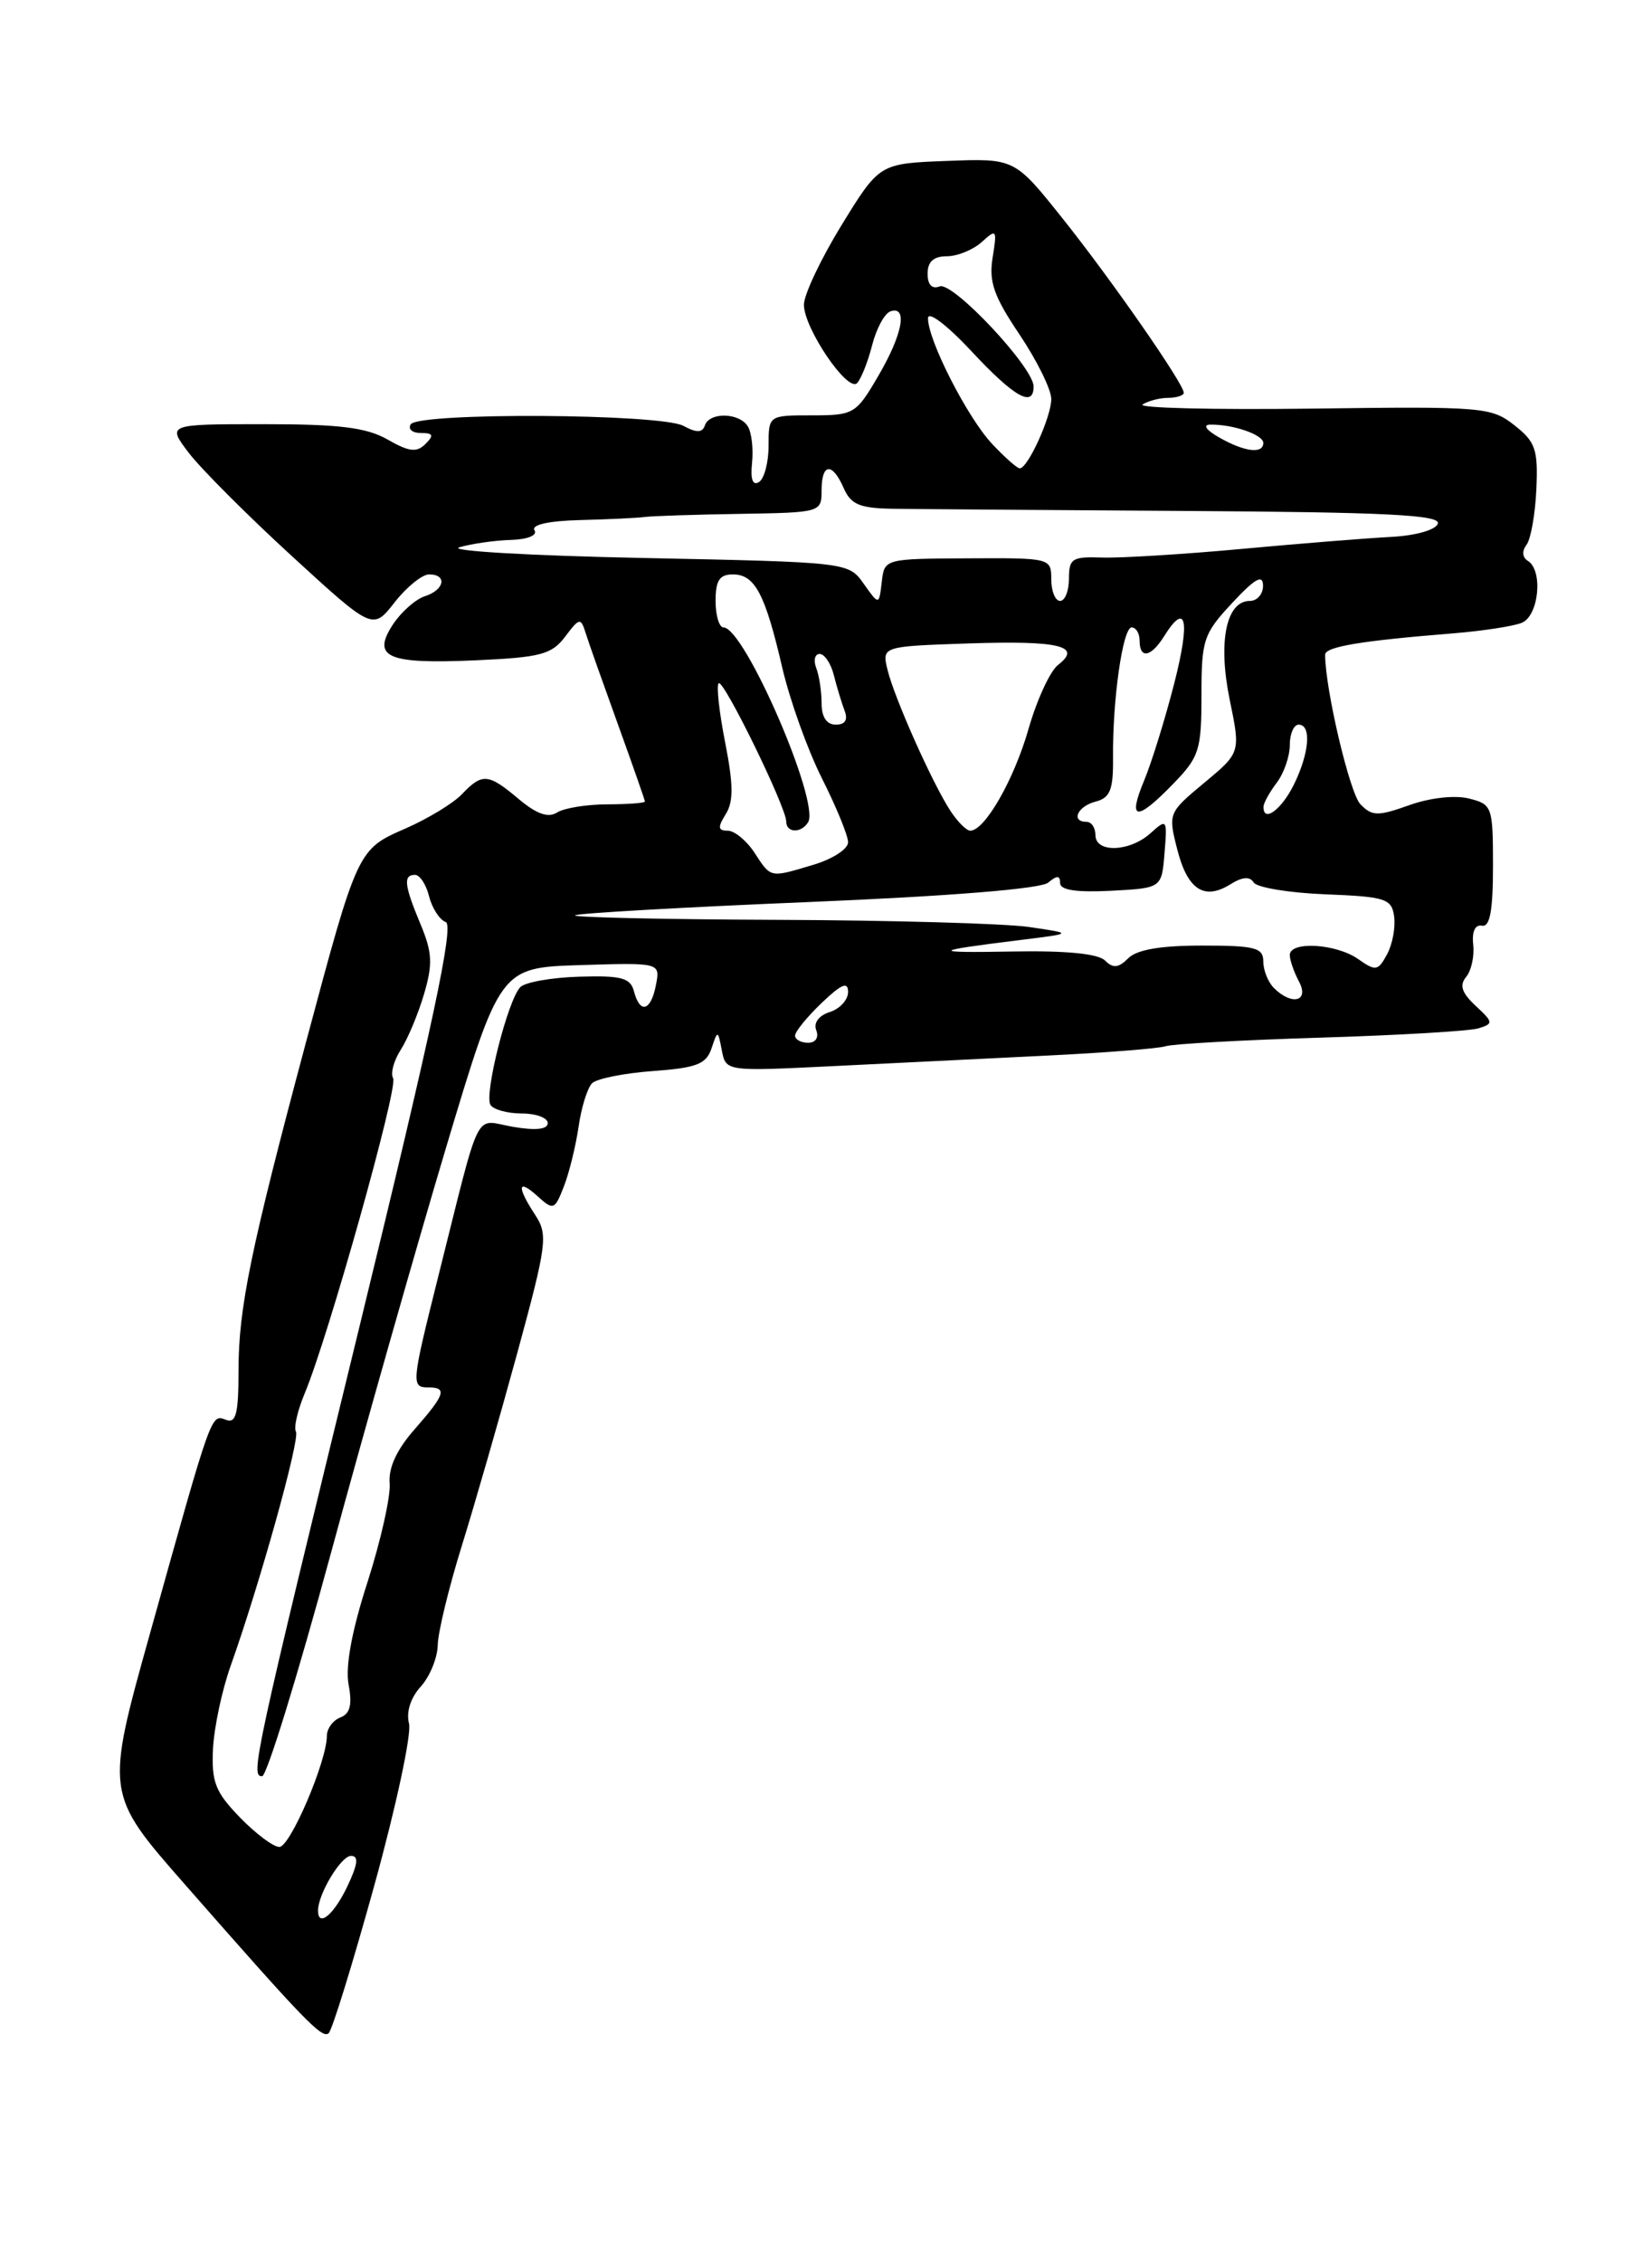 <?xml version="1.0" encoding="UTF-8" standalone="no"?>
<!DOCTYPE svg PUBLIC "-//W3C//DTD SVG 1.1//EN" "http://www.w3.org/Graphics/SVG/1.1/DTD/svg11.dtd" >
<svg xmlns="http://www.w3.org/2000/svg" xmlns:xlink="http://www.w3.org/1999/xlink" version="1.1" viewBox="0 0 187 256">
 <g >
 <path fill="currentColor"
d=" M 42.38 213.32 C 44.84 204.43 46.60 196.20 46.30 195.04 C 45.96 193.75 46.47 192.13 47.62 190.86 C 48.66 189.72 49.52 187.60 49.55 186.15 C 49.58 184.69 50.80 179.68 52.25 175.00 C 53.71 170.32 56.53 160.51 58.53 153.19 C 61.92 140.75 62.05 139.73 60.58 137.48 C 58.46 134.24 58.59 133.31 60.87 135.38 C 62.64 136.98 62.79 136.92 63.82 134.28 C 64.42 132.75 65.17 129.71 65.49 127.52 C 65.80 125.33 66.49 123.11 67.02 122.58 C 67.54 122.06 70.64 121.44 73.90 121.20 C 78.86 120.84 79.94 120.42 80.54 118.64 C 81.24 116.54 81.26 116.54 81.71 118.87 C 82.17 121.24 82.17 121.24 94.33 120.64 C 101.03 120.31 111.90 119.77 118.50 119.45 C 125.10 119.13 131.15 118.65 131.95 118.39 C 132.75 118.13 140.62 117.69 149.45 117.42 C 158.28 117.15 166.33 116.68 167.34 116.37 C 169.07 115.84 169.05 115.69 167.04 113.82 C 165.46 112.35 165.18 111.49 165.96 110.55 C 166.55 109.84 166.91 108.19 166.76 106.88 C 166.60 105.41 166.98 104.60 167.75 104.75 C 168.65 104.93 169.00 103.07 169.00 98.02 C 169.00 91.26 168.91 91.02 166.28 90.36 C 164.70 89.96 161.88 90.27 159.53 91.11 C 155.97 92.38 155.32 92.37 154.00 91.02 C 152.79 89.80 150.00 77.96 150.00 74.09 C 150.00 73.18 154.05 72.51 164.50 71.67 C 167.80 71.40 171.29 70.87 172.25 70.48 C 174.19 69.71 174.70 64.55 172.95 63.47 C 172.32 63.08 172.26 62.36 172.79 61.66 C 173.28 61.02 173.78 58.19 173.91 55.38 C 174.11 50.85 173.82 50.00 171.41 48.11 C 168.81 46.06 167.83 45.98 148.44 46.24 C 137.30 46.38 128.71 46.17 129.34 45.77 C 129.98 45.36 131.29 45.02 132.25 45.02 C 133.21 45.01 134.00 44.75 134.00 44.45 C 134.00 43.43 125.76 31.58 120.27 24.71 C 114.85 17.92 114.85 17.92 107.20 18.21 C 99.55 18.50 99.55 18.50 95.27 25.46 C 92.92 29.29 91.00 33.35 91.00 34.48 C 91.00 37.15 95.96 44.45 97.02 43.35 C 97.47 42.88 98.24 40.96 98.72 39.07 C 99.20 37.18 100.13 35.46 100.80 35.23 C 102.79 34.57 102.16 37.87 99.40 42.57 C 96.90 46.85 96.65 47.00 91.90 47.00 C 87.00 47.00 87.00 47.00 87.00 50.44 C 87.00 52.33 86.51 54.18 85.91 54.55 C 85.20 54.99 84.93 54.23 85.13 52.36 C 85.29 50.79 85.08 48.94 84.65 48.25 C 83.69 46.68 80.30 46.61 79.79 48.14 C 79.51 48.98 78.86 49.00 77.36 48.19 C 74.76 46.80 47.34 46.65 46.49 48.02 C 46.16 48.56 46.67 49.00 47.64 49.00 C 49.04 49.00 49.15 49.25 48.16 50.24 C 47.17 51.23 46.30 51.13 43.88 49.74 C 41.49 48.38 38.47 48.00 29.87 48.00 C 18.90 48.00 18.90 48.00 21.38 51.26 C 22.75 53.05 27.99 58.30 33.03 62.92 C 42.20 71.32 42.20 71.32 44.67 68.16 C 46.03 66.42 47.79 65.00 48.57 65.00 C 50.66 65.00 50.32 66.76 48.09 67.47 C 47.04 67.81 45.42 69.24 44.48 70.66 C 42.04 74.39 43.84 75.17 53.87 74.72 C 61.19 74.39 62.45 74.06 63.97 72.05 C 65.59 69.89 65.74 69.87 66.29 71.62 C 66.61 72.66 68.26 77.30 69.94 81.95 C 71.62 86.60 73.00 90.54 73.00 90.70 C 73.00 90.87 71.09 91.01 68.75 91.02 C 66.41 91.02 63.85 91.44 63.06 91.94 C 62.05 92.58 60.75 92.12 58.73 90.43 C 55.26 87.51 54.60 87.45 52.29 89.87 C 51.31 90.90 48.44 92.64 45.93 93.74 C 40.47 96.12 40.49 96.07 34.62 118.00 C 28.38 141.34 27.00 148.04 27.00 155.05 C 27.00 160.01 26.72 161.11 25.56 160.66 C 23.88 160.02 24.01 159.67 17.01 184.73 C 11.91 202.96 11.91 202.96 20.92 213.23 C 34.52 228.73 36.44 230.72 37.20 230.08 C 37.59 229.76 39.92 222.22 42.38 213.32 Z  M 36.00 216.20 C 36.00 214.33 38.60 210.01 39.73 210.01 C 40.63 210.00 40.51 210.96 39.30 213.50 C 37.77 216.70 36.00 218.15 36.00 216.20 Z  M 27.15 205.65 C 24.38 202.79 23.93 201.66 24.11 197.90 C 24.23 195.48 25.13 191.25 26.11 188.50 C 29.38 179.33 33.99 162.80 33.50 162.00 C 33.23 161.57 33.68 159.61 34.50 157.65 C 37.17 151.26 45.11 122.98 44.50 122.01 C 44.18 121.48 44.57 120.03 45.37 118.78 C 46.17 117.53 47.36 114.68 48.01 112.45 C 49.00 109.09 48.93 107.76 47.60 104.58 C 45.75 100.15 45.62 99.00 46.98 99.00 C 47.52 99.00 48.24 100.09 48.57 101.43 C 48.91 102.76 49.75 104.08 50.46 104.34 C 51.41 104.71 48.97 116.18 40.80 149.67 C 28.72 199.20 28.33 201.00 29.67 201.00 C 30.19 201.00 33.69 189.64 37.46 175.75 C 41.23 161.86 47.08 141.28 50.45 130.00 C 56.59 109.50 56.59 109.50 65.66 109.21 C 74.74 108.93 74.74 108.93 74.25 111.46 C 73.68 114.43 72.44 114.78 71.76 112.17 C 71.36 110.65 70.34 110.38 65.60 110.52 C 62.47 110.61 59.46 111.14 58.90 111.70 C 57.50 113.10 54.78 123.84 55.52 125.03 C 55.85 125.56 57.44 126.00 59.06 126.00 C 60.68 126.00 62.00 126.49 62.00 127.09 C 62.00 127.80 60.64 127.95 58.06 127.51 C 53.56 126.75 54.56 124.74 49.55 144.68 C 46.57 156.59 46.53 157.00 48.50 157.00 C 50.65 157.00 50.39 157.79 46.94 161.73 C 44.90 164.04 43.95 166.11 44.11 167.86 C 44.23 169.31 43.11 174.32 41.61 179.00 C 39.81 184.57 39.08 188.58 39.46 190.63 C 39.89 192.91 39.63 193.93 38.52 194.35 C 37.69 194.67 37.00 195.61 37.00 196.43 C 37.00 199.29 32.85 209.00 31.62 209.00 C 30.95 209.00 28.93 207.49 27.15 205.65 Z  M 90.00 117.19 C 90.00 116.74 91.35 115.08 93.00 113.50 C 95.25 111.35 96.00 111.03 96.00 112.25 C 96.00 113.14 95.07 114.16 93.93 114.52 C 92.68 114.92 92.07 115.74 92.40 116.59 C 92.71 117.41 92.32 118.00 91.47 118.00 C 90.66 118.00 90.00 117.63 90.00 117.19 Z  M 144.20 111.80 C 143.54 111.14 143.00 109.79 143.00 108.80 C 143.00 107.24 142.08 107.00 136.07 107.00 C 131.38 107.00 128.68 107.46 127.71 108.44 C 126.60 109.54 126.00 109.60 125.08 108.69 C 124.31 107.92 120.67 107.56 114.70 107.67 C 105.17 107.84 105.31 107.63 115.50 106.37 C 121.50 105.63 121.50 105.63 116.50 104.90 C 113.75 104.50 100.96 104.14 88.08 104.09 C 75.20 104.04 64.86 103.81 65.09 103.58 C 65.32 103.35 77.16 102.67 91.40 102.08 C 107.53 101.41 117.80 100.58 118.65 99.88 C 119.65 99.04 120.00 99.05 120.00 99.93 C 120.00 100.72 121.85 101.00 125.75 100.80 C 131.50 100.50 131.50 100.50 131.82 96.53 C 132.14 92.68 132.09 92.61 130.24 94.28 C 127.89 96.41 124.00 96.55 124.00 94.50 C 124.00 93.67 123.55 93.00 123.00 93.00 C 121.18 93.00 121.96 91.24 124.02 90.71 C 125.66 90.28 126.02 89.37 125.99 85.84 C 125.92 79.21 127.09 71.00 128.10 71.00 C 128.59 71.00 129.00 71.67 129.00 72.50 C 129.00 74.60 130.29 74.37 131.77 72.00 C 134.28 67.98 134.75 70.17 132.92 77.33 C 131.89 81.36 130.35 86.31 129.51 88.33 C 127.61 92.88 128.64 92.99 132.80 88.70 C 135.75 85.66 136.00 84.89 136.00 78.69 C 136.00 72.40 136.22 71.73 139.47 68.24 C 142.05 65.47 142.95 64.95 142.97 66.25 C 142.99 67.21 142.31 68.00 141.48 68.00 C 138.79 68.00 137.85 72.65 139.20 79.19 C 140.43 85.16 140.43 85.16 136.32 88.58 C 132.26 91.95 132.22 92.04 133.25 96.08 C 134.41 100.67 136.30 101.92 139.27 100.07 C 140.62 99.22 141.48 99.15 141.91 99.86 C 142.27 100.43 145.92 101.04 150.03 101.20 C 156.85 101.47 157.53 101.69 157.81 103.70 C 157.98 104.91 157.63 106.83 157.02 107.97 C 155.99 109.88 155.73 109.93 153.73 108.52 C 151.24 106.78 146.00 106.47 146.00 108.07 C 146.00 108.65 146.47 110.00 147.04 111.07 C 148.24 113.32 146.23 113.83 144.20 111.80 Z  M 85.41 96.50 C 84.51 95.12 83.14 94.00 82.38 94.00 C 81.27 94.00 81.22 93.62 82.15 92.13 C 83.04 90.71 83.02 88.80 82.09 84.04 C 81.41 80.61 81.08 77.59 81.35 77.32 C 81.88 76.78 89.00 91.34 89.00 92.97 C 89.00 94.26 90.69 94.32 91.47 93.05 C 92.86 90.81 84.27 71.00 81.90 71.00 C 81.41 71.00 81.00 69.65 81.00 68.00 C 81.00 65.68 81.45 65.00 82.96 65.00 C 85.45 65.00 86.61 67.19 88.55 75.56 C 89.41 79.25 91.43 84.89 93.05 88.10 C 94.67 91.32 96.00 94.56 96.00 95.31 C 96.00 96.07 94.26 97.20 92.13 97.84 C 87.09 99.35 87.30 99.39 85.41 96.50 Z  M 107.58 91.75 C 105.53 88.61 101.26 79.03 100.47 75.82 C 99.82 73.14 99.82 73.14 109.66 72.81 C 119.92 72.47 122.55 73.10 119.76 75.25 C 118.87 75.94 117.37 79.19 116.43 82.47 C 114.79 88.22 111.48 94.00 109.83 94.00 C 109.40 94.00 108.39 92.99 107.58 91.75 Z  M 143.03 91.25 C 143.05 90.84 143.72 89.63 144.53 88.56 C 145.34 87.49 146.00 85.58 146.00 84.31 C 146.00 83.04 146.45 82.00 147.00 82.00 C 148.49 82.00 148.21 85.27 146.43 88.85 C 145.01 91.69 142.95 93.15 143.03 91.25 Z  M 93.00 79.58 C 93.00 78.25 92.73 76.45 92.39 75.58 C 92.06 74.71 92.24 74.00 92.78 74.00 C 93.33 74.00 94.06 75.08 94.39 76.41 C 94.72 77.73 95.27 79.53 95.60 80.41 C 96.01 81.46 95.67 82.00 94.61 82.00 C 93.57 82.00 93.00 81.14 93.00 79.58 Z  M 97.77 66.06 C 96.04 63.62 96.04 63.62 72.77 63.14 C 59.97 62.88 50.62 62.34 52.00 61.93 C 53.38 61.53 55.99 61.15 57.81 61.10 C 59.74 61.04 60.86 60.58 60.50 60.00 C 60.12 59.38 62.11 58.94 65.69 58.85 C 68.89 58.77 72.17 58.61 73.00 58.50 C 73.83 58.39 78.66 58.23 83.75 58.15 C 92.91 58.00 93.00 57.98 93.00 55.50 C 93.00 52.39 94.21 52.27 95.51 55.25 C 96.32 57.09 97.33 57.51 101.00 57.57 C 103.47 57.61 118.47 57.72 134.33 57.82 C 156.89 57.96 163.08 58.27 162.76 59.25 C 162.52 59.97 160.27 60.61 157.42 60.76 C 154.71 60.90 147.10 61.51 140.50 62.12 C 133.90 62.73 126.81 63.16 124.75 63.09 C 121.37 62.97 121.00 63.20 121.00 65.48 C 121.00 66.86 120.55 68.00 120.00 68.00 C 119.45 68.00 119.00 66.90 119.00 65.56 C 119.00 63.15 118.91 63.13 109.56 63.18 C 100.11 63.23 100.11 63.23 99.81 65.87 C 99.50 68.50 99.50 68.50 97.77 66.06 Z  M 112.32 50.25 C 109.51 47.27 105.00 38.43 105.05 36.00 C 105.06 35.16 107.22 36.80 109.97 39.75 C 114.82 44.95 117.00 46.18 117.00 43.73 C 117.00 41.58 107.86 31.84 106.37 32.41 C 105.50 32.75 105.00 32.23 105.00 30.97 C 105.00 29.61 105.68 29.00 107.17 29.00 C 108.37 29.00 110.15 28.27 111.13 27.39 C 112.81 25.86 112.88 25.96 112.36 29.15 C 111.92 31.89 112.49 33.52 115.41 37.86 C 117.38 40.80 119.00 44.08 119.00 45.15 C 119.00 47.17 116.35 53.00 115.43 53.00 C 115.14 53.00 113.74 51.76 112.32 50.25 Z  M 138.00 49.50 C 136.52 48.66 136.11 48.06 137.00 48.05 C 139.57 48.01 143.00 49.19 143.00 50.12 C 143.00 51.40 140.87 51.14 138.00 49.50 Z "/>
</g>
</svg>